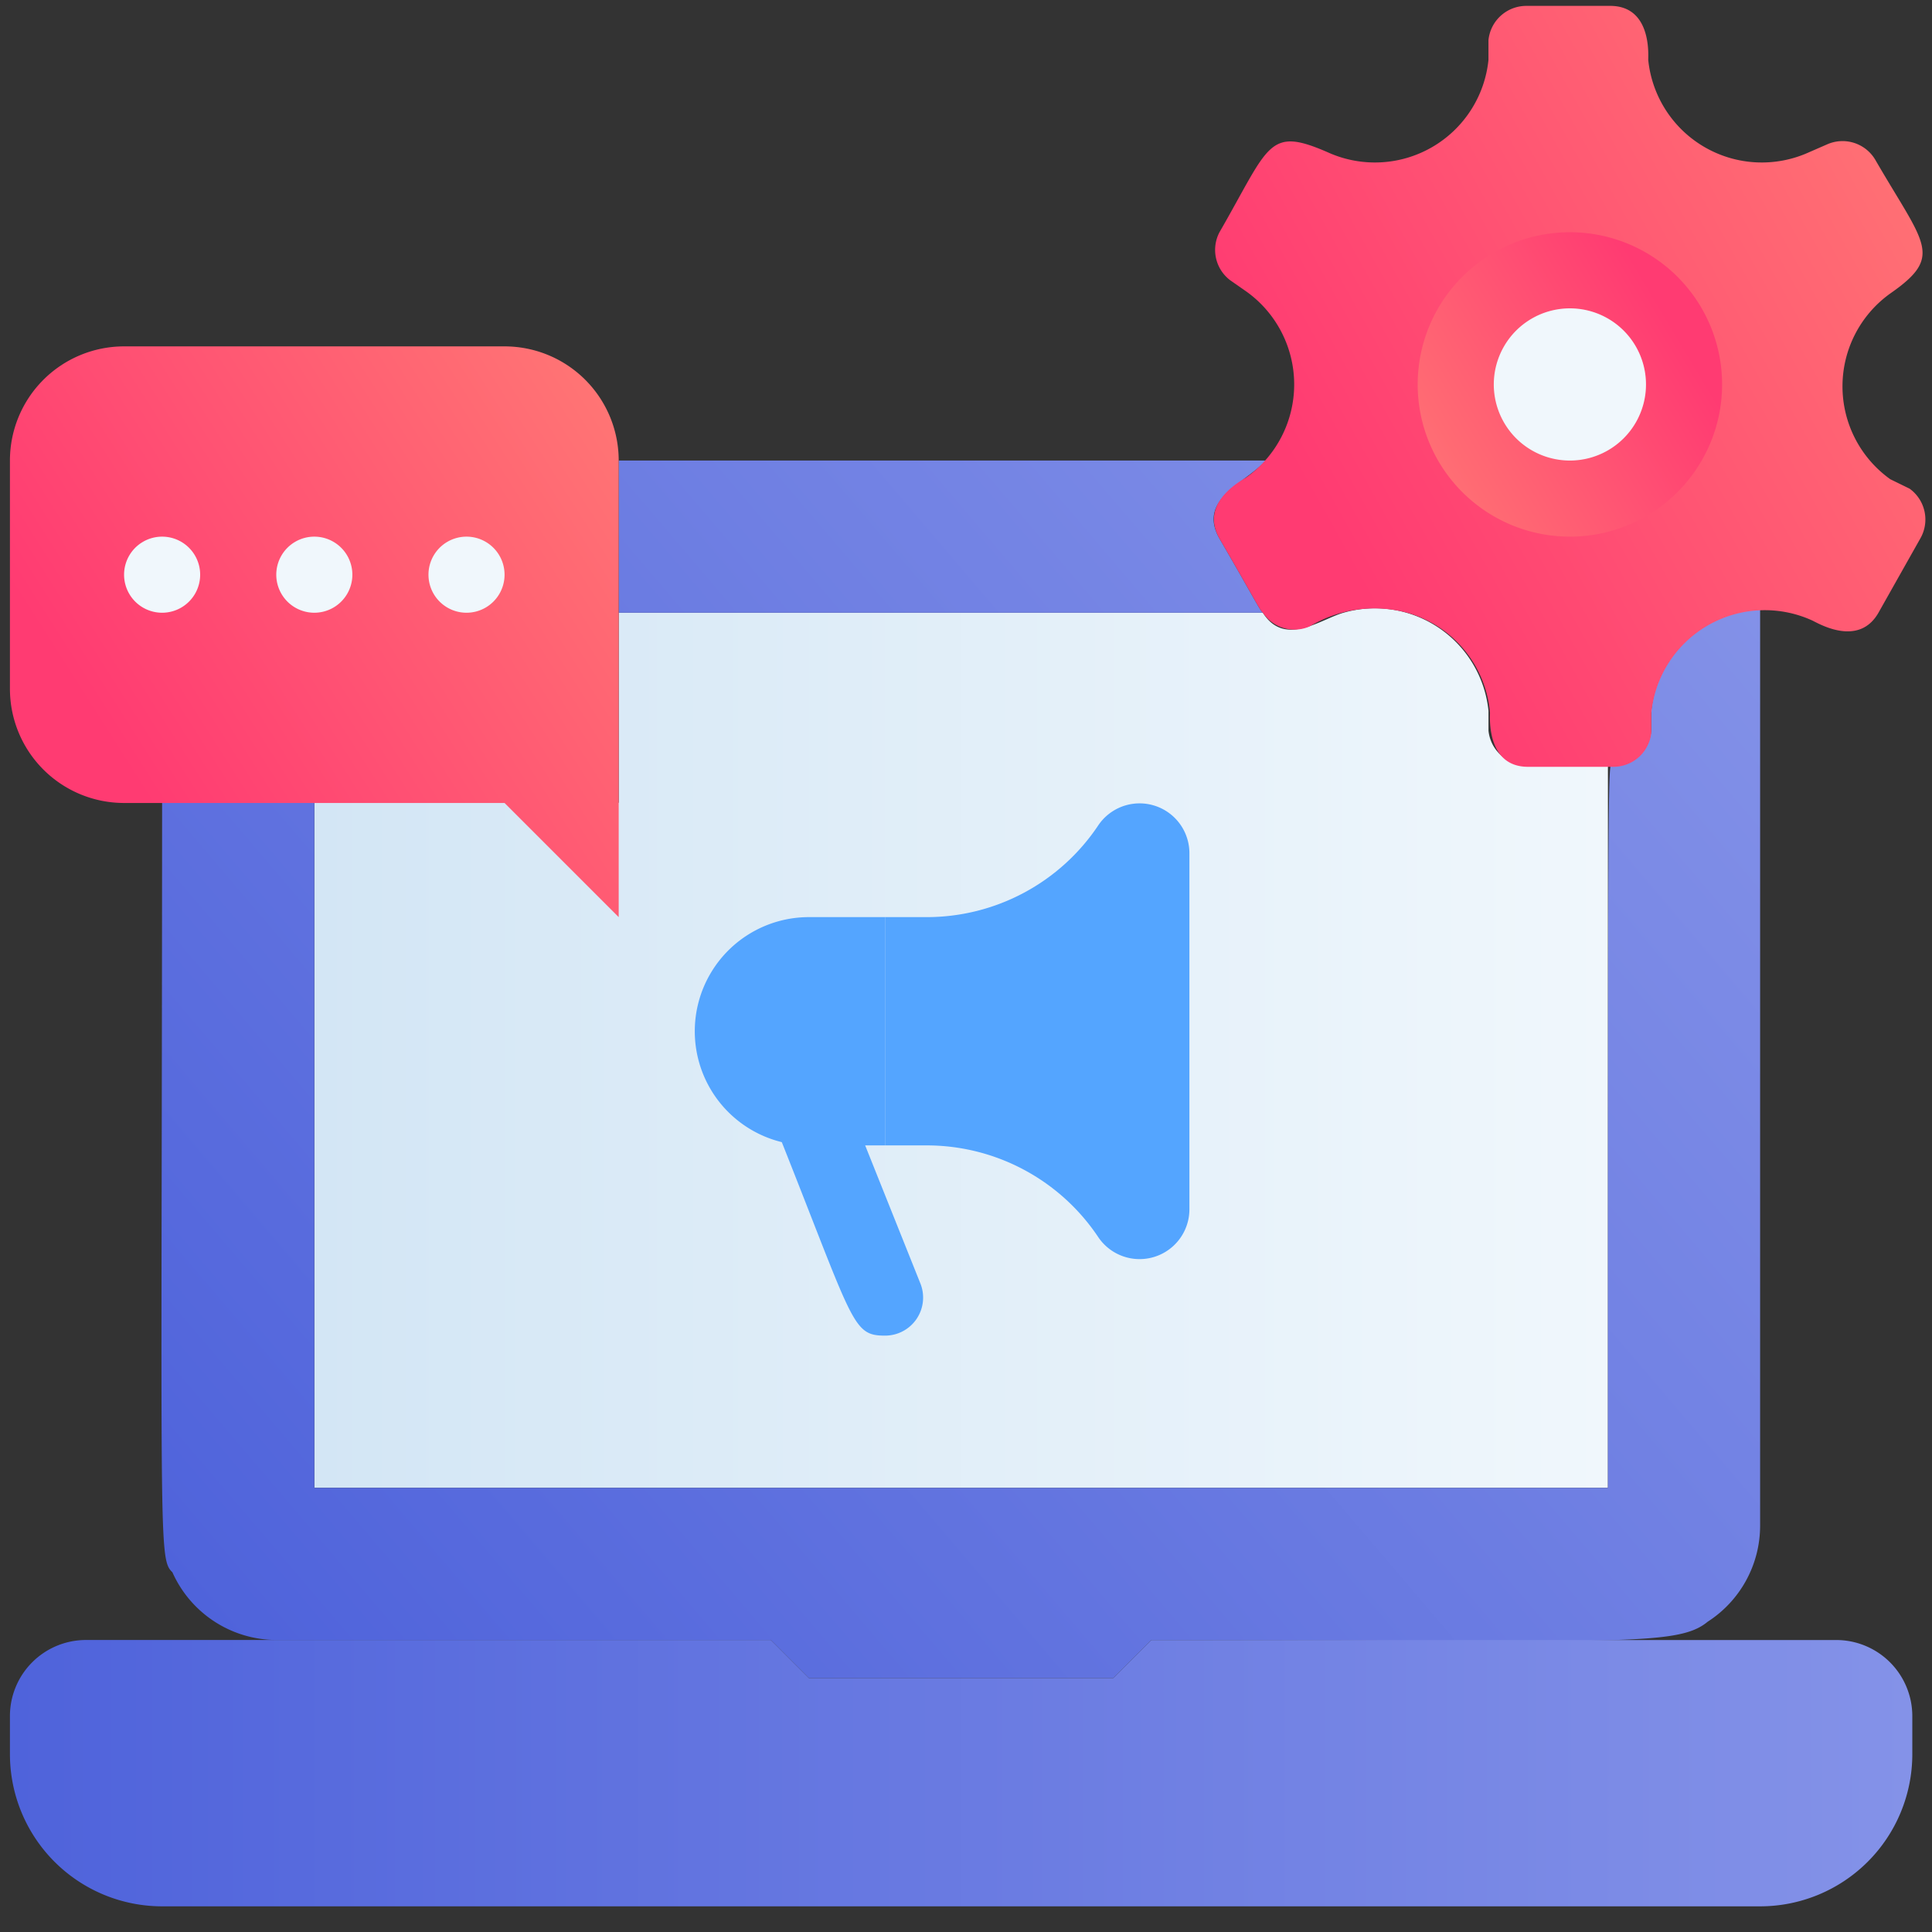 <svg width="63" height="63" fill="none" xmlns="http://www.w3.org/2000/svg"><rect width="100%" height="100%" fill="#333333" stroke="none"/><path d="M52.432 24.943v23.573H10.25V22.462h6.204l3.722 3.722V19.98H41.18c.708 1.13 1.886.211 2.63 0a3.721 3.721 0 014.728 3.201v.645a1.24 1.24 0 001.24 1.117h2.655z" fill="url(#paint0_linear_886_6792)"/><path d="M39.766 17.561c-.745-1.303.893-1.824 1.5-2.543h-21.09v4.962H41.18c-.124-.124-.211-.347-1.414-2.419zm14.081 5.62v.645a1.241 1.241 0 01-1.24 1.117c-.174 0-.174-1.774-.174 23.573H10.25V22.462H5.287c0 28.014-.149 28.336.335 28.808a3.722 3.722 0 003.387 2.208h16.129l1.24 1.241h9.926l1.24-1.24c15.075 0 17.122.248 18.14-.596a3.723 3.723 0 001.711-3.127V19.831a3.722 3.722 0 00-3.548 3.35z" fill="url(#paint1_linear_886_6792)"/><path d="M62.358 55.96v1.24a4.963 4.963 0 01-4.963 4.963H5.287A4.963 4.963 0 01.324 57.2v-1.24a2.481 2.481 0 012.482-2.482h22.332l1.24 1.241h9.926l1.24-1.24h22.332a2.482 2.482 0 012.482 2.48z" fill="url(#paint2_linear_886_6792)"/><path d="M62.271 15.936a1.24 1.24 0 01.347 1.625l-1.364 2.42c-.658 1.153-1.998.322-2.171.247a3.721 3.721 0 00-5.236 3.015v.645a1.241 1.241 0 01-1.24 1.117h-2.78c-1.352 0-1.24-1.6-1.24-1.762a3.722 3.722 0 00-2.705-3.263 4.096 4.096 0 00-3.176.447 1.24 1.24 0 01-1.526-.447c-.124-.124-.211-.347-1.415-2.42-.67-1.178.732-1.897.881-1.996a3.724 3.724 0 000-6.055l-.533-.372a1.24 1.24 0 01-.348-1.563c1.638-2.842 1.576-3.462 3.536-2.606a3.722 3.722 0 005.236-3.015v-.645a1.24 1.24 0 011.24-1.116h2.73c1.352 0 1.24 1.6 1.24 1.761a3.722 3.722 0 005.236 3.015l.596-.26a1.24 1.24 0 011.575.508c1.6 2.767 2.246 3.127.484 4.355a3.722 3.722 0 000 6.055l.633.31z" fill="url(#paint3_linear_886_6792)"/><path d="M51.192 17.499a4.963 4.963 0 100-9.926 4.963 4.963 0 000 9.926zm0-7.444a2.481 2.481 0 110 4.962 2.481 2.481 0 010-4.962z" fill="url(#paint4_linear_886_6792)"/><path d="M51.192 15.018a2.481 2.481 0 100-4.963 2.481 2.481 0 000 4.963z" fill="#F0F7FC"/><path d="M35.82 26.903a6.724 6.724 0 01-5.608 3.003H28.86v7.444h1.352a6.725 6.725 0 015.608 3.002 1.625 1.625 0 002.965-.893V27.796a1.625 1.625 0 00-2.965-.893z" fill="url(#paint5_linear_886_6792)"/><path d="M28.86 43.553c-1.105 0-1.006-.41-3.636-6.985a1.241 1.241 0 112.308-.918l2.481 6.203a1.24 1.24 0 01-1.154 1.7z" fill="#54A5FF"/><path d="M20.175 15.018v14.888l-3.722-3.722H4.046a3.722 3.722 0 01-3.722-3.722v-7.444a3.722 3.722 0 013.722-3.723h12.407a3.722 3.722 0 013.722 3.723z" fill="url(#paint6_linear_886_6792)"/><path d="M6.527 18.74a1.24 1.24 0 11-2.481 0 1.24 1.24 0 012.481 0zm4.963 0a1.24 1.24 0 11-2.481 0 1.24 1.24 0 012.481 0zm4.963 0a1.24 1.24 0 11-2.481 0 1.24 1.24 0 012.481 0z" fill="#F0F7FC"/><path d="M28.86 37.35h-2.482a3.722 3.722 0 110-7.444h2.482v7.444z" fill="#54A5FF"/><defs><linearGradient id="paint0_linear_886_6792" x1="10.249" y1="34.173" x2="52.432" y2="34.173" gradientUnits="userSpaceOnUse"><stop stop-color="#D3E6F5"/><stop offset="1" stop-color="#F0F7FC"/></linearGradient><linearGradient id="paint1_linear_886_6792" x1="8.285" y1="54.719" x2="54.892" y2="15.018" gradientUnits="userSpaceOnUse"><stop stop-color="#4F63DB"/><stop offset="1" stop-color="#8492E8"/></linearGradient><linearGradient id="paint2_linear_886_6792" x1=".324" y1="57.821" x2="62.358" y2="57.821" gradientUnits="userSpaceOnUse"><stop stop-color="#4F63DB"/><stop offset="1" stop-color="#8492E8"/></linearGradient><linearGradient id="paint3_linear_886_6792" x1="72.359" y1="-12.232" x2="37.645" y2="7.134" gradientUnits="userSpaceOnUse"><stop stop-color="#FF9B75"/><stop offset="1" stop-color="#FF3B72"/></linearGradient><linearGradient id="paint4_linear_886_6792" x1="42.133" y1="22.468" x2="56.494" y2="13.9" gradientUnits="userSpaceOnUse"><stop stop-color="#FF9B75"/><stop offset="1" stop-color="#FF3B72"/></linearGradient><linearGradient id="paint5_linear_886_6792" x1="326.621" y1="531.449" x2="406.024" y2="531.449" gradientUnits="userSpaceOnUse"><stop stop-color="#54A5FF"/><stop offset="1" stop-color="#8AD3FE"/></linearGradient><linearGradient id="paint6_linear_886_6792" x1="28.368" y1="1.978" x2=".648" y2="19.62" gradientUnits="userSpaceOnUse"><stop stop-color="#FF9B75"/><stop offset="1" stop-color="#FF3B72"/></linearGradient></defs></svg>